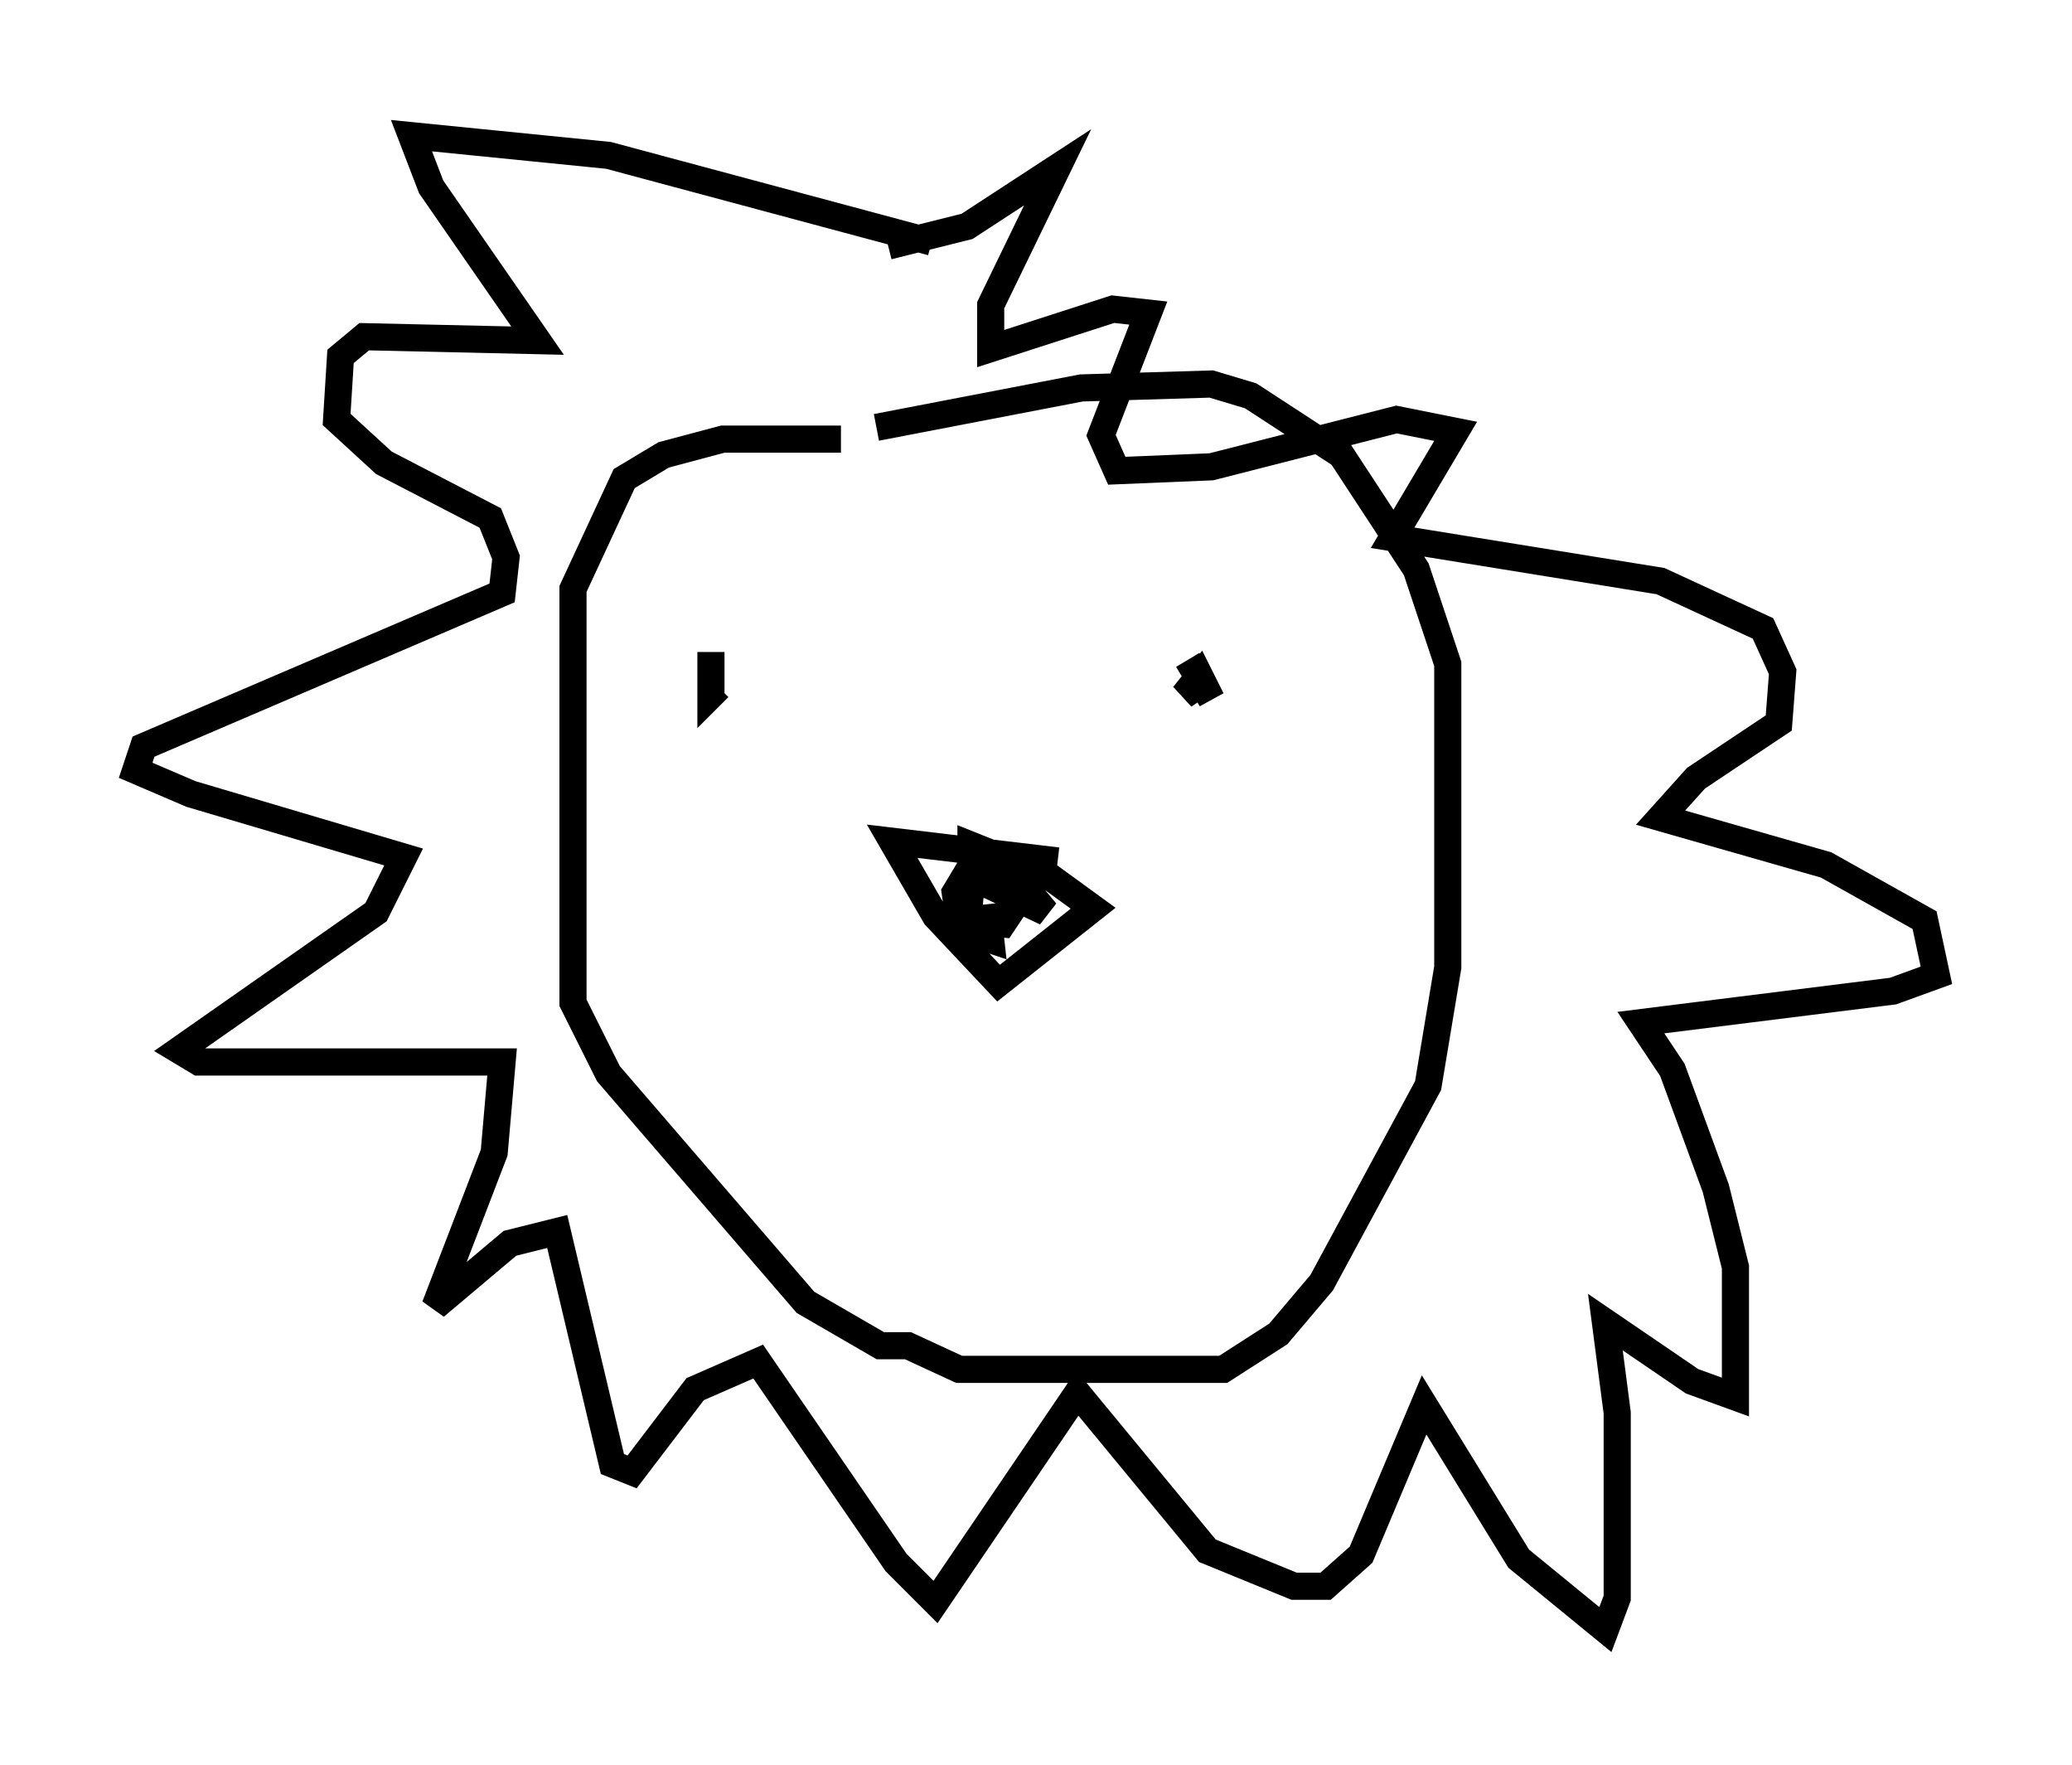 <?xml version="1.0" encoding="utf-8" ?>
<svg baseProfile="full" height="65.05" version="1.1" width="76.38" xmlns="http://www.w3.org/2000/svg" xmlns:ev="http://www.w3.org/2001/xml-events" xmlns:xlink="http://www.w3.org/1999/xlink"><defs /><rect fill="white" height="65.05" width="76.38" x="0" y="0" /><path d="M33.76, 16.765 m-2.76, -0.581 l-4.358, 0.0 -2.179, 0.581 l-1.453, 0.872 -1.888, 4.067 l0.0, 15.251 1.307, 2.615 l7.263, 8.425 2.76, 1.598 l1.017, 0.0 1.888, 0.872 l9.732, 0.0 2.034, -1.307 l1.598, -1.888 3.922, -7.263 l0.726, -4.358 0.0, -11.184 l-1.162, -3.486 -2.76, -4.212 l-3.341, -2.179 -1.453, -0.436 l-4.793, 0.145 -7.553, 1.453 m6.682, 15.978 l-6.101, -0.726 1.598, 2.76 l2.324, 2.469 3.486, -2.76 l-1.598, -1.162 -2.905, -1.162 l0.0, 1.162 2.76, 1.307 l-0.726, -0.872 -2.179, -0.581 l-0.436, 0.726 0.145, 1.017 l1.598, 0.145 0.581, -0.872 l-0.726, -0.581 -1.017, 0.0 l-0.145, 1.743 0.872, 0.291 l-0.145, -1.307 m-10.168, -9.296 l0.0, 1.598 0.291, -0.291 m17.285, -1.017 l0.872, 1.453 -0.436, -0.872 l-0.581, 0.726 0.436, -0.291 m-9.732, -16.413 l-11.911, -3.196 -7.263, -0.726 l0.726, 1.888 3.922, 5.665 l-6.391, -0.145 -0.872, 0.726 l-0.145, 2.324 1.743, 1.598 l3.922, 2.034 0.581, 1.453 l-0.145, 1.307 -13.218, 5.665 l-0.291, 0.872 2.034, 0.872 l7.844, 2.324 -1.017, 2.034 l-7.263, 5.084 0.726, 0.436 l11.184, 0.0 -0.291, 3.341 l-2.179, 5.665 2.76, -2.324 l1.743, -0.436 2.034, 8.57 l0.726, 0.291 2.324, -3.05 l2.324, -1.017 5.084, 7.408 l1.453, 1.453 5.229, -7.698 l4.793, 5.81 3.196, 1.307 l1.162, 0.0 1.307, -1.162 l2.324, -5.52 3.486, 5.665 l3.196, 2.615 0.436, -1.162 l0.0, -6.827 -0.436, -3.341 l3.196, 2.179 1.598, 0.581 l0.0, -4.793 -0.726, -2.905 l-1.598, -4.358 -1.162, -1.743 l9.296, -1.162 1.598, -0.581 l-0.436, -2.034 -3.631, -2.034 l-6.101, -1.743 1.307, -1.453 l3.05, -2.034 0.145, -1.888 l-0.726, -1.598 -3.777, -1.743 l-9.877, -1.598 2.324, -3.922 l-2.179, -0.436 -6.827, 1.743 l-3.486, 0.145 -0.581, -1.307 l1.743, -4.503 -1.307, -0.145 l-4.503, 1.453 0.0, -1.598 l2.469, -5.084 -3.341, 2.179 l-2.905, 0.726 " fill="none" stroke="black" stroke-width="1" /></svg>